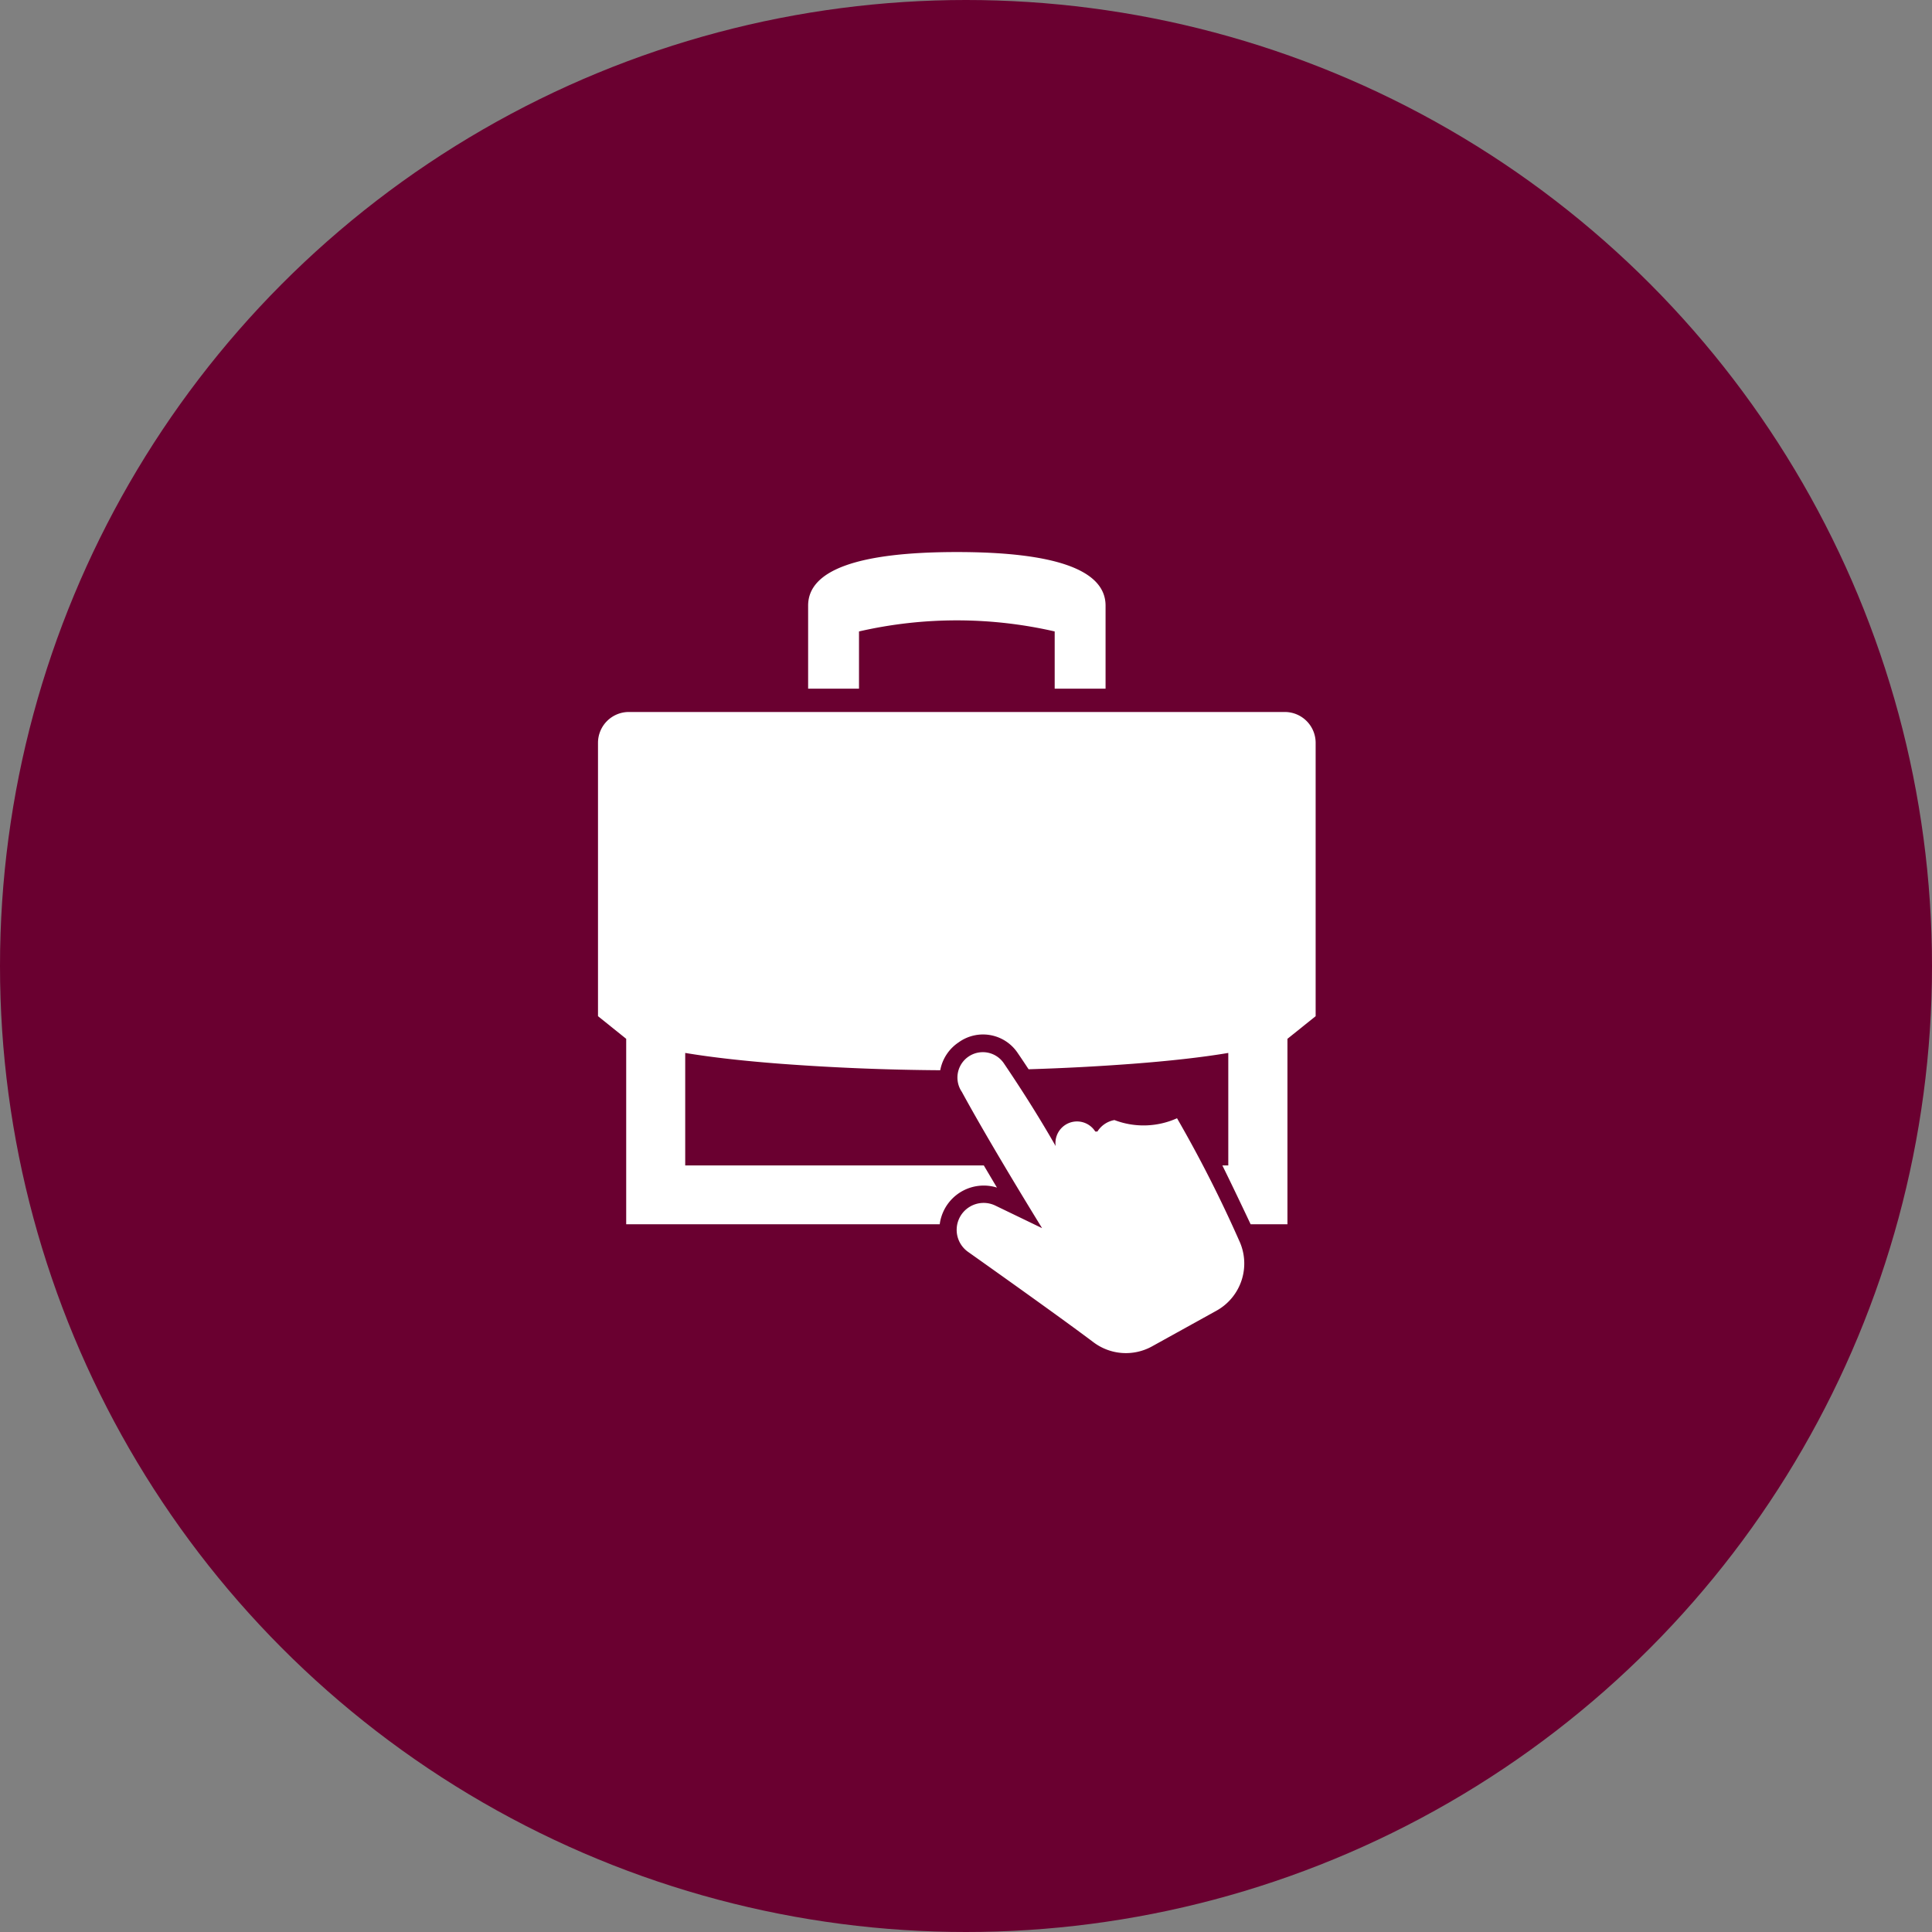 <svg xmlns="http://www.w3.org/2000/svg" width="42" height="42" viewBox="0 0 42 42">
  <rect x="0" y="0" width="42" height="42" fill="#808080" stroke="none"/>
  <g id="Group_12745" data-name="Group 12745" transform="translate(-34 -162)">
    <circle id="Ellipse_338" data-name="Ellipse 338" cx="21" cy="21" r="21" transform="translate(34 162)" fill="#6a0030"/>
    <g id="noun-job-apply-3611587" transform="translate(-62.084 -317.608)">
      <g id="Group_1518" data-name="Group 1518" transform="translate(109.084 491.609)">
        <path id="Path_2068" data-name="Path 2068" d="M251.258,12.811a9.516,9.516,0,0,1,4.254,0v1.244h1.106V12.249c0-.772-1.088-1.164-3.233-1.164s-3.233.391-3.233,1.164v1.806h1.106Z" transform="translate(-245.584 -11.085)" fill="#fff"/>
        <path id="Path_2069" data-name="Path 2069" d="M124.015,118.48H109.754a.671.671,0,0,0-.67.671v5.942l.613.492v4.032h6.816a.868.868,0,0,1,.037-.168.965.965,0,0,1,1.207-.63c-.092-.154-.188-.316-.286-.482H110.98v-2.445c.6.1,1.309.177,2.081.236q1.73.129,3.463.14h0a.932.932,0,0,1,.4-.606.906.906,0,0,1,1.289.239c.08.116.156.231.232.346q1.13-.034,2.26-.119c.772-.059,1.486-.136,2.081-.236v2.445h-.129c.162.329.364.748.615,1.28h.8v-4.032l.613-.492v-5.942a.671.671,0,0,0-.67-.671Z" transform="translate(-109.084 -115.003)" fill="#fff"/>
        <path id="Path_2070" data-name="Path 2070" d="M354.777,348.2a1.773,1.773,0,0,1-1.36.039.552.552,0,0,0-.37.249H353a.469.469,0,0,0-.861.316c-.347-.607-.721-1.2-1.127-1.8a.552.552,0,0,0-.912.623c.629,1.158,1.744,2.962,1.744,2.962l-1.009-.487h0a.586.586,0,0,0-.594,1.007c.649.46,2.036,1.446,2.721,1.961a1.172,1.172,0,0,0,1.272.089l1.4-.775a1.173,1.173,0,0,0,.494-1.525,27.883,27.883,0,0,0-1.352-2.662Z" transform="translate(-342.19 -335.891)" fill="#fff"/>
      </g>
    </g>
  </g>
</svg>
